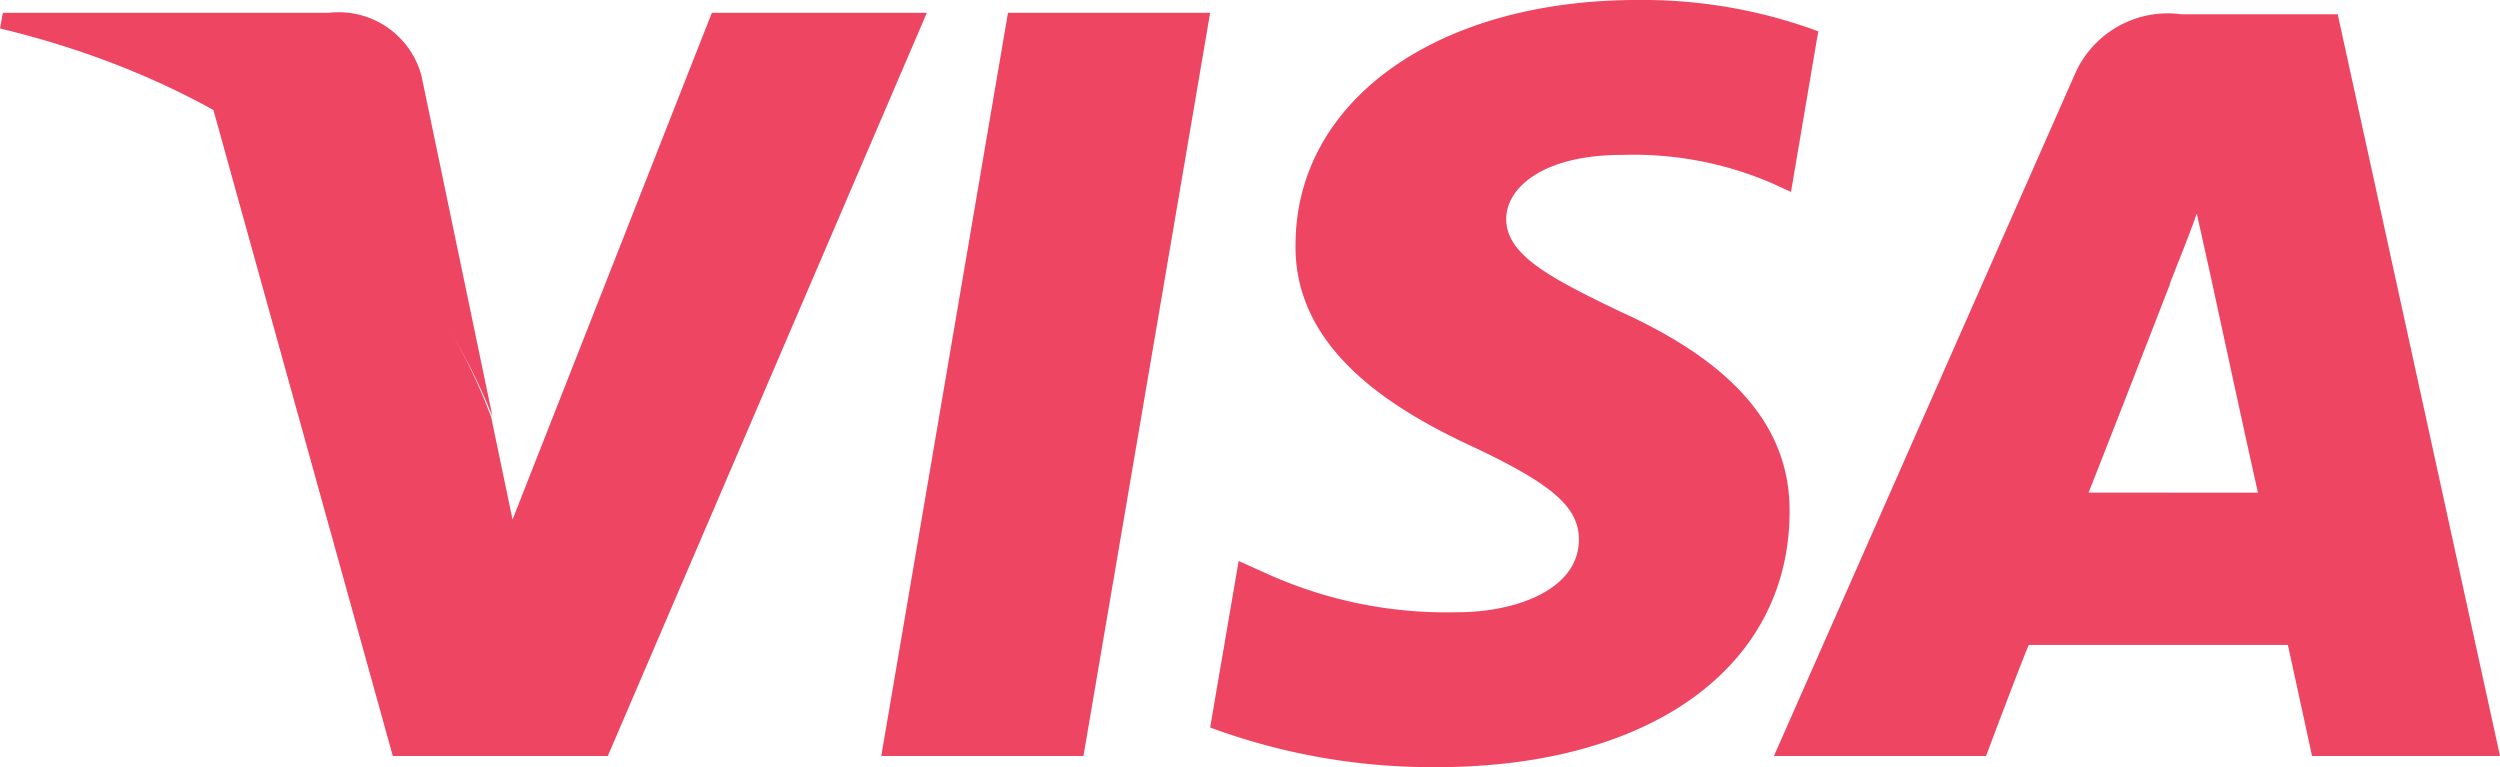 <svg id="Visa" xmlns="http://www.w3.org/2000/svg" width="56.733" height="17.414" viewBox="0 0 56.733 17.414">
  <path id="Path_229" data-name="Path 229" d="M61.9,17.765,64.775.9h4.588L66.488,17.765Z" transform="translate(-41.901 -0.609)" fill="#ee4562"/>
  <path id="Path_230" data-name="Path 230" d="M98.8.711A11.44,11.44,0,0,0,94.692,0c-4.555,0-7.754,2.294-7.754,5.557-.032,2.423,2.294,3.78,4.039,4.588,1.777.84,2.391,1.357,2.391,2.1,0,1.131-1.422,1.648-2.746,1.648a9.882,9.882,0,0,1-4.329-.872l-.646-.291L85,16.509a14.518,14.518,0,0,0,5.137.9c4.846,0,7.98-2.262,8.012-5.751.032-1.906-1.2-3.392-3.845-4.588-1.615-.775-2.585-1.292-2.585-2.1,0-.711.84-1.454,2.617-1.454a7.956,7.956,0,0,1,3.425.646l.42.194L98.8.711" transform="translate(-57.538)" fill="#ee4562"/>
  <path id="Path_231" data-name="Path 231" d="M137.394,1H133.84a2.3,2.3,0,0,0-2.423,1.389L124.6,17.833h4.814s.775-2.068.969-2.52h5.88c.129.582.549,2.52.549,2.52h4.265L137.394,1M131.74,11.856c.388-.969,1.842-4.717,1.842-4.717-.032.032.388-.969.614-1.615l.323,1.454s.872,4.039,1.066,4.879Z" transform="translate(-84.344 -0.677)" fill="#ee4562"/>
  <path id="Path_232" data-name="Path 232" d="M26.24.9,21.717,12.4l-.485-2.326A13.038,13.038,0,0,0,14.9,3L19,17.765h4.879L31.119.9H26.24" transform="translate(-10.086 -0.609)" fill="#ee4562"/>
  <path id="Path_233" data-name="Path 233" d="M7.463.9H.065L0,1.255c5.783,1.389,9.6,4.782,11.179,8.82L9.563,2.322A1.944,1.944,0,0,0,7.463.9" transform="translate(0 -0.609)" fill="#ee4562"/>
</svg>

